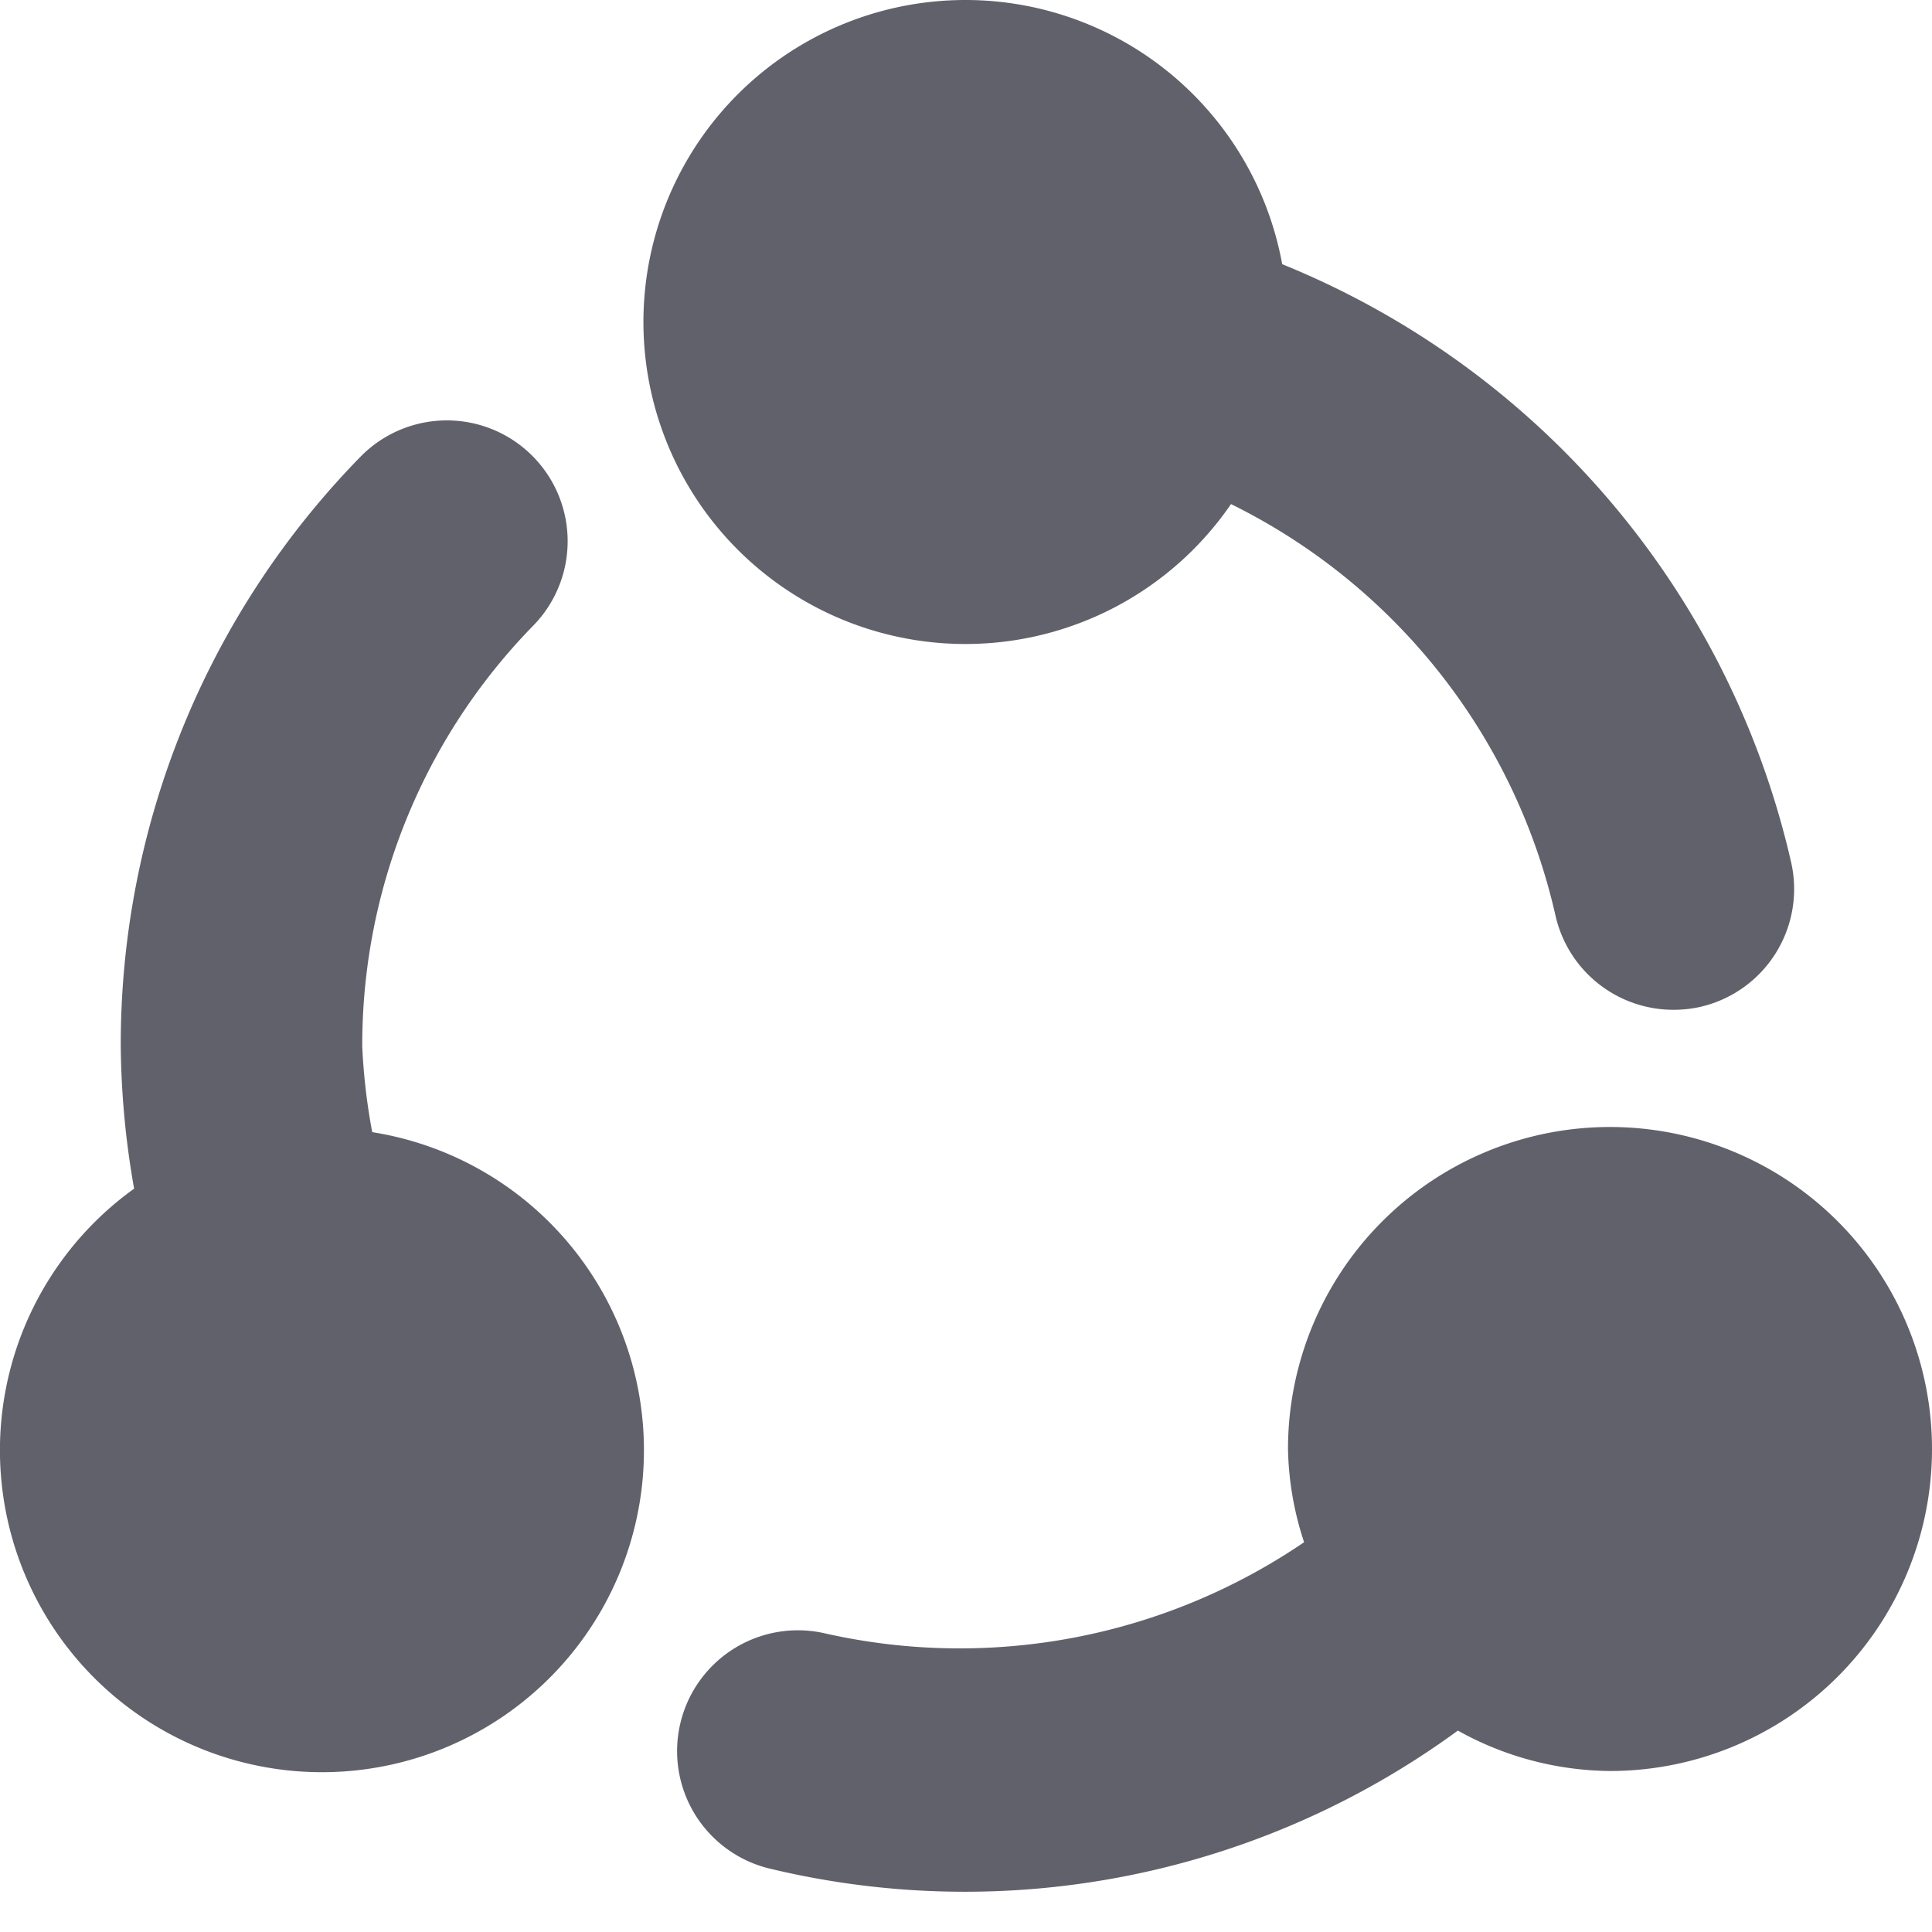 <svg xmlns="http://www.w3.org/2000/svg" height="12" width="12" viewBox="0 0 12 12"><title>transactions</title><g fill="#61616b" class="nc-icon-wrapper"><path d="M6,4a2,2,0,0,0,1.646-.869A3.779,3.779,0,0,1,9.661,5.685a.751.751,0,0,0,.732.587.759.759,0,0,0,.163-.017.751.751,0,0,0,.57-.895A5.277,5.277,0,0,0,7.964,1.641,2,2,0,1,0,6,4Z" fill="#61616b"></path><path d="M2.312,7.032A3.8,3.8,0,0,1,2.25,6.5,3.727,3.727,0,0,1,3.313,3.885.75.75,0,0,0,2.238,2.838,5.22,5.22,0,0,0,.75,6.5a5.323,5.323,0,0,0,.083.883,2,2,0,1,0,1.479-.351Z" fill="#61616b"></path><path d="M10,7A2,2,0,0,0,8,9a1.946,1.946,0,0,0,.1.579,3.8,3.8,0,0,1-2.968.568.75.75,0,0,0-.352,1.459,5.183,5.183,0,0,0,4.275-.857A1.972,1.972,0,0,0,10,11a2,2,0,0,0,0-4Z" fill="#61616b" data-color="color-2"></path></g></svg>